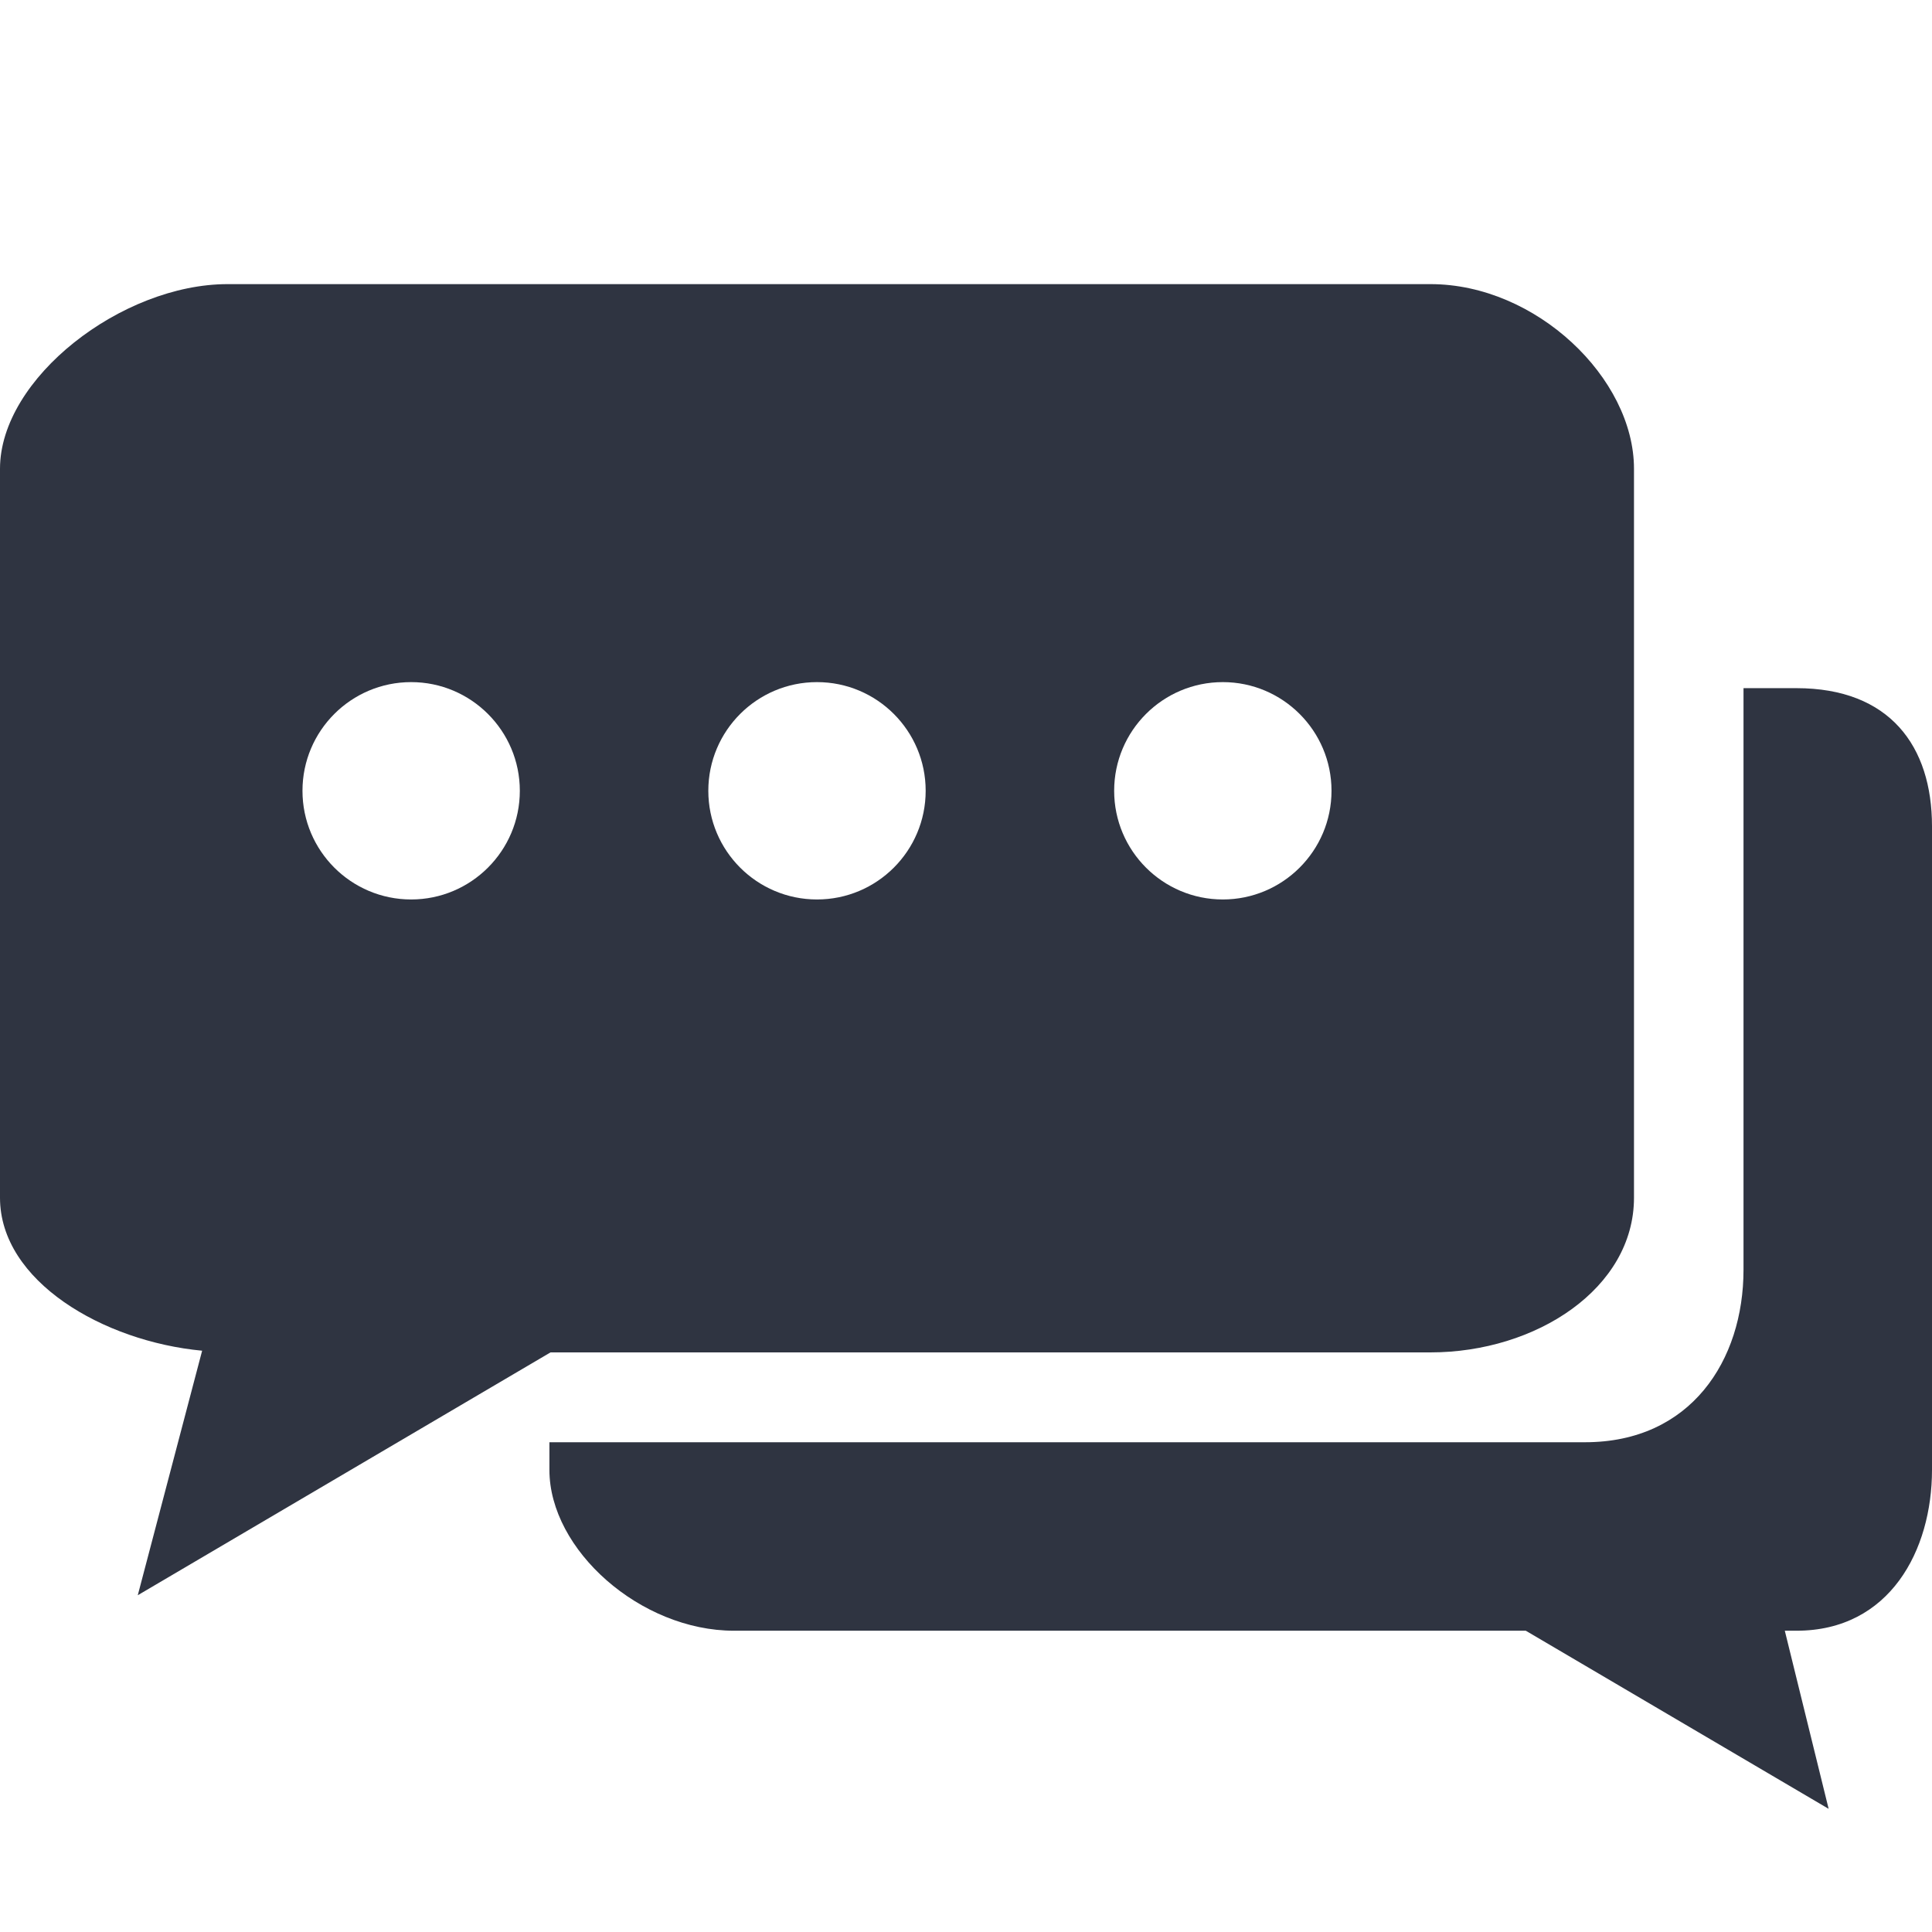 <svg width="16" height="16" viewBox="0 0 16 16" fill="none" xmlns="http://www.w3.org/2000/svg">
<path d="M14.877 5.699H14.439V10.516C14.439 11.266 14.002 11.944 13.127 11.944H4.55V12.173C4.55 12.836 5.304 13.505 6.079 13.505H12.636L15.144 14.98L14.781 13.505H14.877C15.651 13.505 16 12.838 16 12.173V6.843C16 6.18 15.651 5.699 14.877 5.699Z" fill="#2F3441"/>
<path d="M11.846 2.353H1.885C1.009 2.353 0 3.132 0 3.882V9.919C0 10.61 0.855 11.109 1.674 11.186L1.141 13.211L4.559 11.2H11.846C12.723 11.2 13.532 10.669 13.532 9.919V5.035V3.882C13.532 3.132 12.722 2.353 11.846 2.353ZM3.405 7.449C2.908 7.449 2.505 7.046 2.505 6.549C2.505 6.052 2.908 5.649 3.405 5.649C3.901 5.649 4.305 6.052 4.305 6.549C4.305 7.046 3.901 7.449 3.405 7.449ZM6.766 7.449C6.269 7.449 5.866 7.046 5.866 6.549C5.866 6.052 6.269 5.649 6.766 5.649C7.263 5.649 7.666 6.052 7.666 6.549C7.666 7.046 7.263 7.449 6.766 7.449ZM10.127 7.449C9.63 7.449 9.227 7.046 9.227 6.549C9.227 6.052 9.63 5.649 10.127 5.649C10.623 5.649 11.027 6.052 11.027 6.549C11.027 7.046 10.623 7.449 10.127 7.449Z" fill="#2F3441"/>
</svg>
